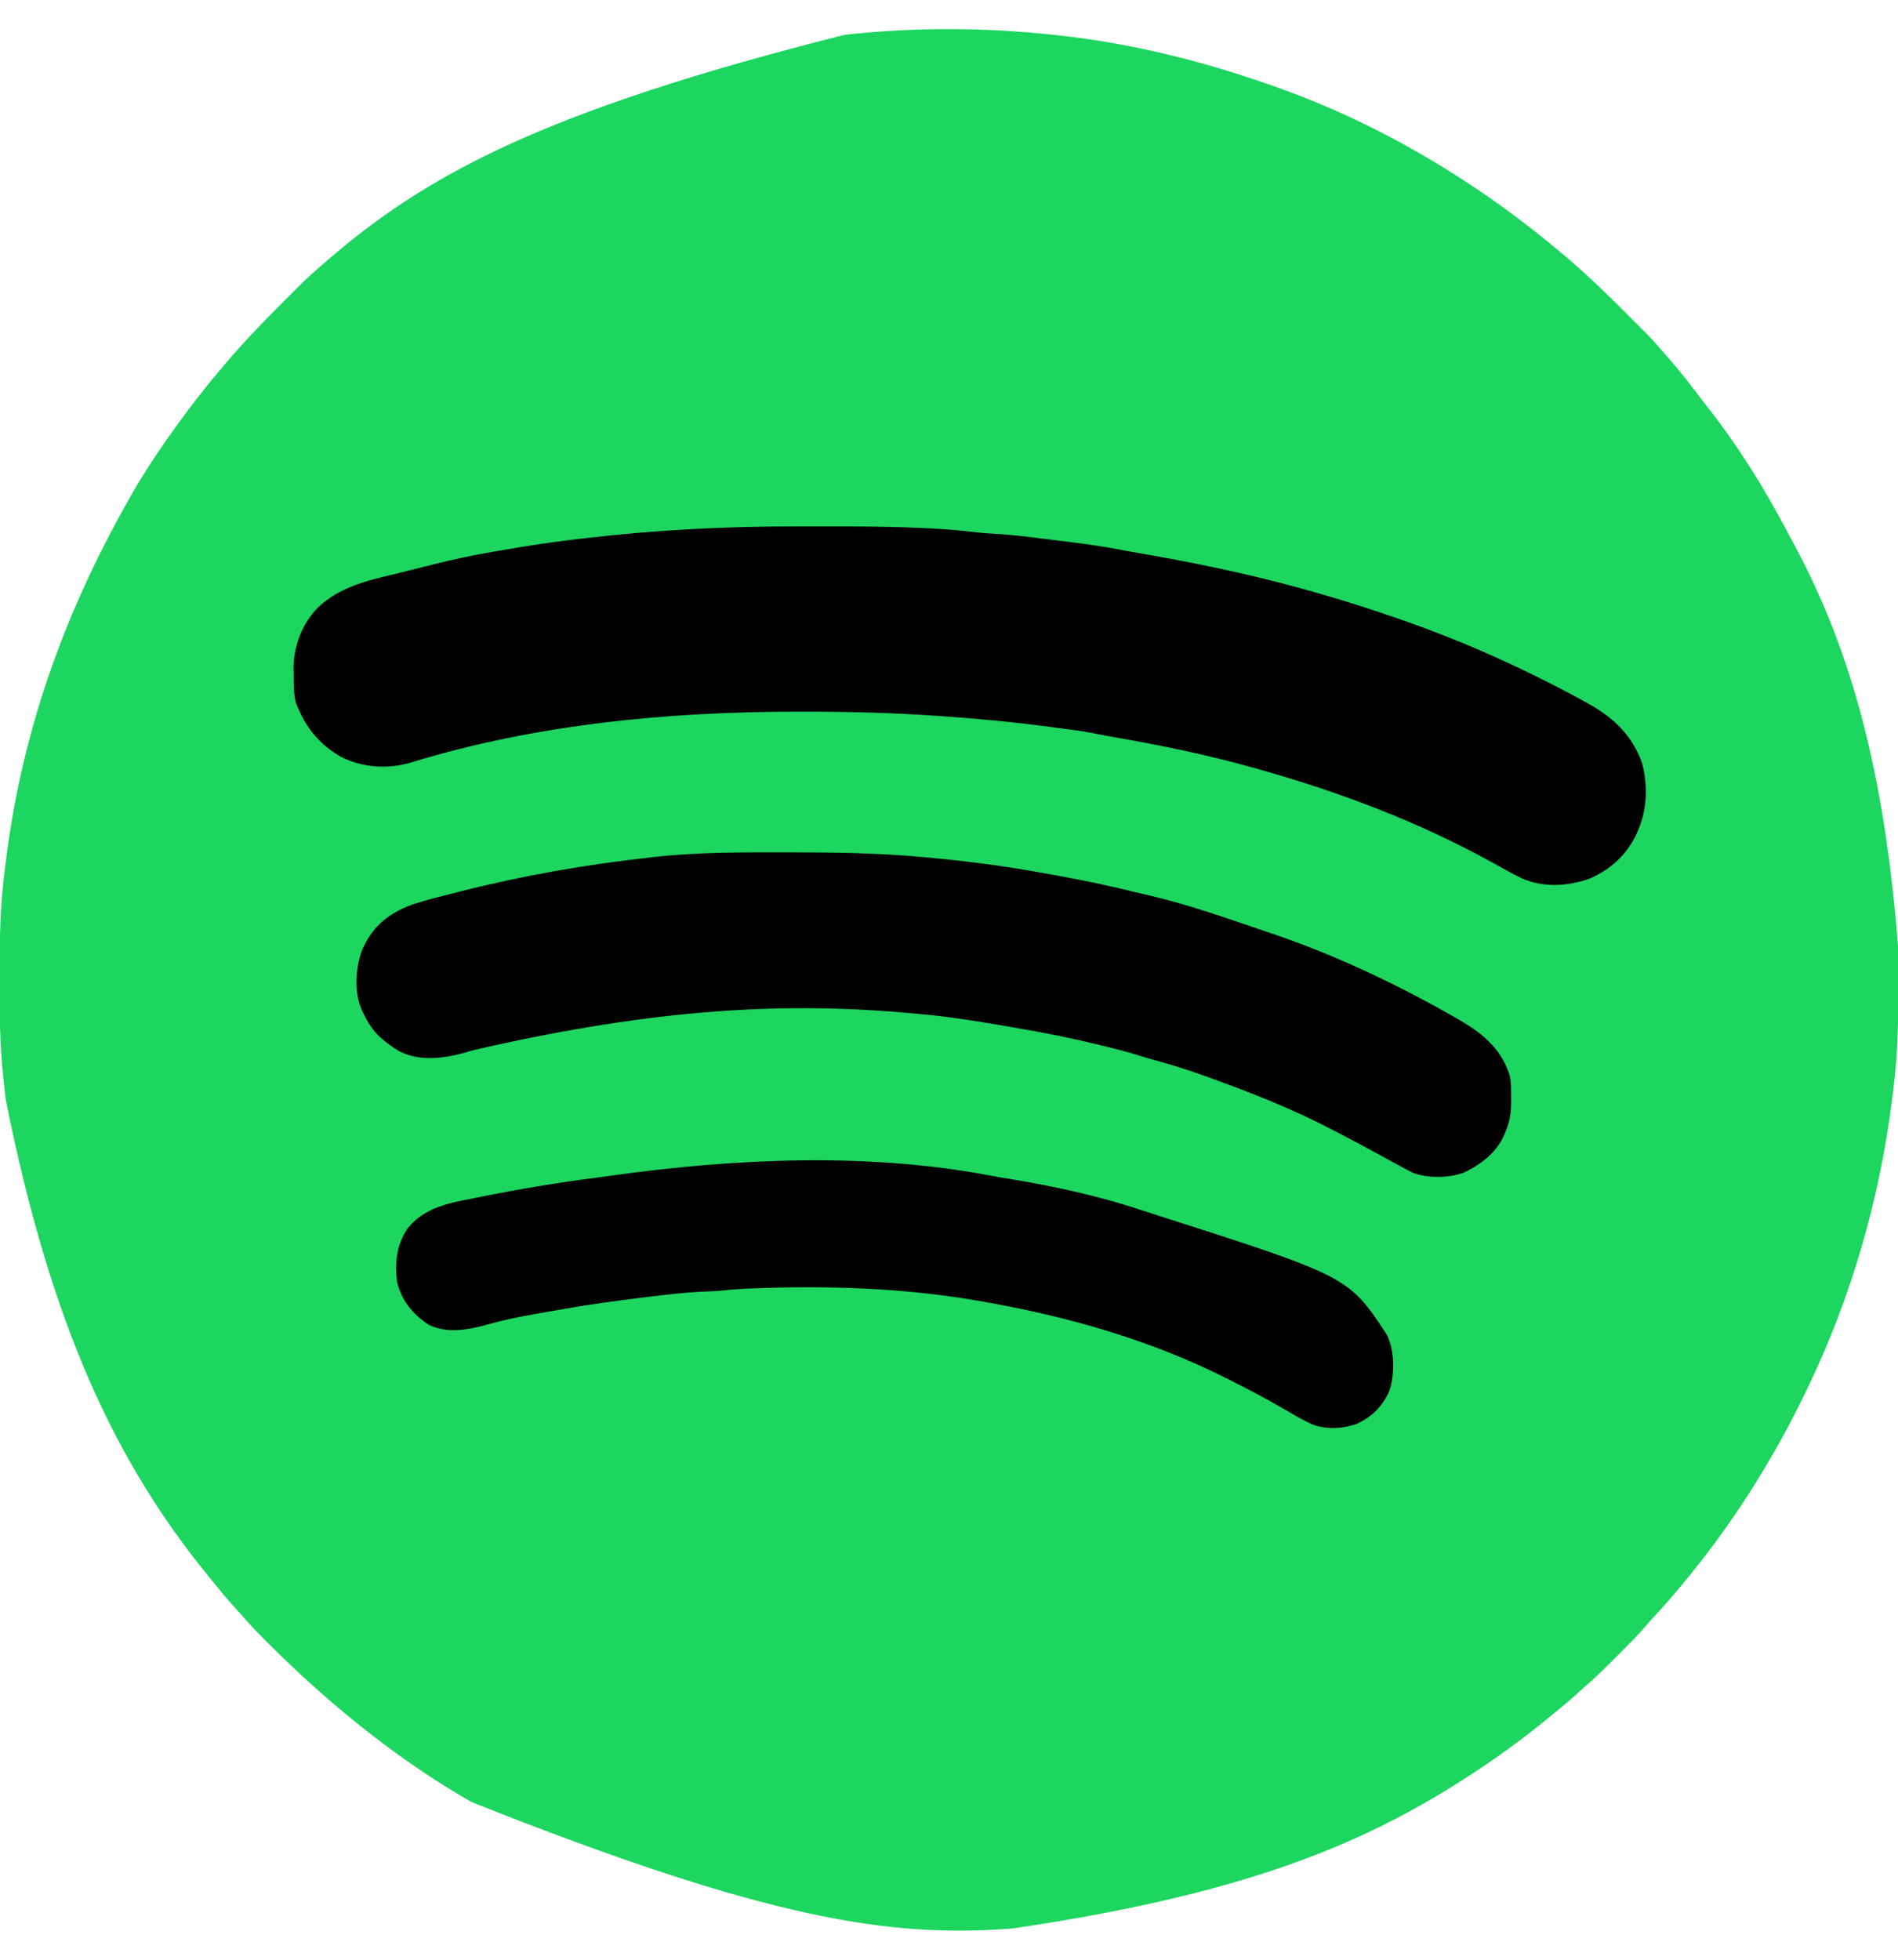 <?xml version="1.0" encoding="UTF-8"?>
<svg version="1.1" xmlns="http://www.w3.org/2000/svg" width="1200" height="1239">
<path d="M0 0 C1.959 0.209 1.959 0.209 3.958 0.422 C49.958 5.529 94.428 16.625 138 32 C139.146 32.402 140.291 32.804 141.472 33.219 C185.726 48.891 228.069 70.827 267 97 C267.681 97.457 268.362 97.914 269.063 98.385 C277.902 104.342 286.54 110.514 295 117 C296.081 117.822 297.161 118.643 298.242 119.465 C307.863 126.796 317.214 134.415 326.375 142.312 C326.939 142.797 327.503 143.281 328.083 143.781 C339.598 153.77 350.509 164.346 361.268 175.138 C363.39 177.265 365.517 179.387 367.645 181.508 C369.021 182.885 370.397 184.263 371.773 185.641 C372.396 186.262 373.02 186.883 373.661 187.523 C377.971 191.854 382.016 196.369 386 201 C386.949 202.083 387.9 203.165 388.852 204.246 C396.113 212.573 402.868 221.219 409.514 230.042 C410.82 231.762 412.142 233.466 413.48 235.16 C432.642 259.522 449.11 285.927 463.573 313.311 C465.002 316.003 466.456 318.68 467.914 321.355 C505.087 390.209 525.747 467.899 534.203 578.328 C534.21 579.759 534.217 581.189 534.224 582.619 C534.244 587.163 534.249 591.706 534.25 596.25 C534.25 597.024 534.251 597.798 534.251 598.595 C534.258 621.538 533.977 644.213 531 667 C530.826 668.414 530.652 669.828 530.48 671.242 C522.656 734.851 504.832 797.233 477 855 C476.433 856.179 475.865 857.357 475.281 858.571 C454.421 901.726 428.703 942.164 398 979 C397.519 979.58 397.039 980.16 396.543 980.757 C390.781 987.699 384.847 994.445 378.703 1001.051 C376.738 1003.168 374.855 1005.341 372.98 1007.539 C368.177 1013.049 362.979 1018.171 357.803 1023.327 C356.066 1025.059 354.335 1026.796 352.604 1028.533 C346.903 1034.237 341.151 1039.779 335 1045 C333.392 1046.454 331.788 1047.912 330.188 1049.375 C324.938 1054.106 319.504 1058.571 314 1063 C312.879 1063.914 311.758 1064.828 310.637 1065.742 C296 1077.629 280.835 1088.765 265 1099 C264.203 1099.52 263.406 1100.041 262.584 1100.577 C193.988 1145.306 117.063 1175.89 -26 1197 C-26.801 1197.056 -27.602 1197.113 -28.427 1197.171 C-102.685 1202.351 -178.472 1192.423 -368 1117 C-368.883 1116.483 -369.765 1115.966 -370.674 1115.434 C-381.692 1108.972 -392.491 1102.261 -403 1095 C-403.998 1094.312 -403.998 1094.312 -405.017 1093.611 C-437.818 1070.949 -467.852 1045.187 -496.062 1017.062 C-496.802 1016.327 -496.802 1016.327 -497.557 1015.576 C-503.26 1009.897 -508.768 1004.118 -514 998 C-515.454 996.392 -516.912 994.788 -518.375 993.188 C-523.106 987.938 -527.57 982.504 -532 977 C-532.925 975.867 -533.851 974.734 -534.777 973.602 C-593.165 901.873 -634.014 815.045 -662.312 673.312 C-662.533 671.565 -662.533 671.565 -662.759 669.781 C-663.221 665.858 -663.624 661.932 -664 658 C-664.086 657.123 -664.172 656.246 -664.261 655.343 C-666.015 636.997 -666.364 618.73 -666.318 600.319 C-666.312 598.027 -666.31 595.736 -666.307 593.444 C-666.27 571.493 -665.847 549.799 -663 528 C-662.826 526.586 -662.652 525.172 -662.48 523.758 C-652.722 444.424 -627.406 366.707 -579 284 C-578.489 283.165 -577.979 282.329 -577.453 281.468 C-570.401 269.992 -562.905 258.903 -555 248 C-554.451 247.237 -553.902 246.474 -553.336 245.688 C-544.98 234.088 -536.229 222.916 -527 212 C-526.477 211.378 -525.953 210.755 -525.414 210.114 C-513.846 196.369 -501.581 183.412 -488.862 170.732 C-486.735 168.61 -484.613 166.483 -482.492 164.355 C-481.115 162.979 -479.737 161.603 -478.359 160.227 C-477.738 159.604 -477.117 158.98 -476.477 158.339 C-472.146 154.03 -467.634 149.98 -463 146 C-461.894 145.038 -460.789 144.076 -459.684 143.113 C-397.485 89.312 -324.378 48.464 -132 0 C-131.303 -0.076 -130.606 -0.153 -129.888 -0.231 C-86.827 -4.858 -43.048 -4.65 0 0 Z " fill="#1DD65F" transform="translate(666,22)"/>
<path d="M0 0 C5.696 0.011 11.391 0.005 17.087 -0.007 C38.62 -0.044 60.124 0.072 81.634 1.151 C82.425 1.19 83.216 1.229 84.032 1.269 C93.172 1.732 102.245 2.477 111.333 3.569 C115.825 4.107 120.291 4.46 124.813 4.675 C135.979 5.308 147.057 6.783 158.151 8.162 C161.961 8.635 165.772 9.097 169.583 9.558 C181.981 11.075 194.225 12.8 206.47 15.261 C209.162 15.754 211.859 16.223 214.556 16.69 C215.918 16.928 217.28 17.165 218.643 17.403 C219.328 17.522 220.013 17.642 220.719 17.765 C258.448 24.352 295.705 32.436 332.47 43.261 C333.158 43.463 333.847 43.665 334.556 43.873 C347.602 47.708 360.535 51.817 373.407 56.198 C374.348 56.518 375.289 56.838 376.258 57.168 C404.681 66.875 432.434 78.167 459.47 91.261 C460.542 91.778 461.615 92.296 462.72 92.83 C474.633 98.609 486.401 104.63 497.97 111.073 C499.339 111.827 499.339 111.827 500.736 112.596 C516.094 121.301 527.486 132.473 533.575 149.319 C537.31 163.082 536.974 178.087 531.47 191.261 C531.107 192.14 530.745 193.019 530.372 193.925 C524.24 207.354 513.796 216.931 500.282 222.698 C486.519 227.544 470.945 228.42 457.401 222.331 C451.642 219.521 446.059 216.39 440.47 213.261 C392.944 186.842 342.721 167.955 290.47 153.261 C288.968 152.837 288.968 152.837 287.435 152.405 C258.772 144.383 229.903 138.427 200.603 133.345 C195.91 132.527 191.24 131.63 186.573 130.675 C178.936 129.172 171.181 128.281 163.47 127.261 C162.085 127.074 160.7 126.888 159.315 126.701 C136.898 123.705 114.47 121.577 91.907 120.011 C90.723 119.928 89.539 119.845 88.319 119.76 C59.809 117.789 31.413 117.05 2.845 117.073 C2.015 117.074 1.185 117.074 0.33 117.074 C-82.104 117.126 -165.475 124.964 -244.624 149.208 C-259.238 153.623 -275.658 152.515 -289.218 145.511 C-303.325 137.221 -311.648 126.608 -317.53 111.261 C-318.92 105.447 -318.793 99.646 -318.843 93.698 C-318.872 92.581 -318.901 91.464 -318.931 90.313 C-319.038 76.005 -313.641 61.601 -303.53 51.261 C-289.617 38.16 -272.646 34.348 -254.586 29.998 C-252.09 29.396 -249.6 28.779 -247.112 28.144 C-243.979 27.345 -240.841 26.566 -237.7 25.798 C-235.197 25.178 -232.7 24.537 -230.202 23.897 C-217.928 20.804 -205.619 18.251 -193.155 16.073 C-192.466 15.953 -191.777 15.832 -191.067 15.708 C-186.225 14.867 -181.379 14.058 -176.53 13.261 C-175.788 13.138 -175.045 13.014 -174.28 12.887 C-162.002 10.859 -149.703 9.205 -137.343 7.761 C-135.981 7.601 -135.981 7.601 -134.591 7.437 C-89.686 2.174 -45.214 -0.091 0 0 Z " fill="#000000" transform="translate(504.53,332.739)"/>
<path d="M0 0 C0.934 0 1.869 0 2.831 0 C31.095 0.011 59.156 0.45 87.312 3.125 C88.736 3.258 88.736 3.258 90.189 3.393 C110.701 5.303 131.004 7.789 151.312 11.25 C152.078 11.38 152.844 11.51 153.633 11.644 C174.968 15.277 196.096 19.305 217.116 24.474 C220.043 25.185 222.975 25.861 225.914 26.52 C251.554 32.294 276.447 41.112 301.303 49.567 C303.132 50.189 304.962 50.807 306.793 51.425 C346.078 64.76 384.263 82.775 420.312 103.25 C421.17 103.733 422.027 104.216 422.91 104.714 C438.29 113.456 451.063 123.108 456.708 140.67 C457.839 145.498 457.743 150.314 457.688 155.25 C457.699 156.279 457.711 157.307 457.723 158.367 C457.698 164.878 456.808 170.238 454.312 176.25 C454.033 176.942 453.754 177.633 453.466 178.346 C448.7 189.619 438.765 197.148 428.059 202.344 C418.568 205.909 404.963 206.181 395.5 202.5 C393.41 201.47 391.352 200.376 389.312 199.25 C387.662 198.365 386.011 197.481 384.359 196.598 C380.546 194.542 376.747 192.461 372.957 190.363 C365.629 186.311 358.239 182.388 350.801 178.541 C349.109 177.663 347.42 176.781 345.734 175.893 C320.146 162.457 293.363 151.869 266.188 142.125 C265.321 141.813 264.455 141.501 263.563 141.18 C253.278 137.49 242.97 134.201 232.417 131.37 C228.837 130.407 225.303 129.333 221.77 128.211 C213.929 125.766 205.979 123.809 198 121.875 C197.196 121.68 196.392 121.484 195.564 121.283 C179.937 117.502 164.256 114.348 148.411 111.613 C146.222 111.234 144.033 110.85 141.845 110.465 C122.735 107.11 103.648 103.985 84.312 102.25 C82.869 102.113 81.426 101.977 79.983 101.84 C0.243 94.437 -81.551 98.212 -198.129 124.953 C-213.29 129.622 -230.383 133.252 -245.25 125.734 C-248.976 123.466 -252.411 121.136 -255.688 118.25 C-256.304 117.715 -256.92 117.18 -257.555 116.629 C-262.108 112.398 -264.992 107.82 -267.688 102.25 C-267.997 101.629 -268.306 101.007 -268.625 100.367 C-273.941 88.969 -273.063 73.863 -268.945 62.215 C-263.043 48.302 -254.013 40.024 -240.208 34.211 C-231.964 31.066 -223.353 28.937 -214.807 26.785 C-212.312 26.155 -209.818 25.516 -207.325 24.878 C-167.547 14.753 -127.482 7.732 -86.688 3.25 C-85.812 3.151 -84.936 3.051 -84.033 2.949 C-56.105 -0.204 -28.067 -0.004 0 0 Z " fill="#000000" transform="translate(497.688,538.75)"/>
<path d="M0 0 C2.843 0.548 5.694 1.004 8.554 1.456 C37.11 6.05 65.533 12.218 93.006 21.327 C96.274 22.406 99.549 23.46 102.827 24.508 C224.107 63.359 224.107 63.359 248.351 100.147 C253.324 110.193 253.446 125.076 249.945 135.67 C245.585 145.397 238.914 152.117 229.238 156.514 C220.31 159.712 209.782 160.14 200.882 156.733 C194.386 153.654 188.192 149.95 181.977 146.344 C171.668 140.367 161.139 134.86 150.507 129.483 C149.609 129.026 148.71 128.568 147.785 128.097 C99.603 103.744 47.5 88.817 -5.493 79.483 C-6.171 79.362 -6.85 79.241 -7.549 79.116 C-56.065 70.473 -105.722 68.903 -154.875 70.94 C-156.274 70.997 -156.274 70.997 -157.701 71.055 C-162.602 71.278 -167.434 71.676 -172.304 72.256 C-176.04 72.643 -179.784 72.736 -183.536 72.874 C-195.364 73.396 -207.061 74.78 -218.805 76.233 C-219.9 76.366 -220.995 76.5 -222.123 76.637 C-238.747 78.668 -255.298 80.922 -271.794 83.831 C-274.398 84.29 -277.003 84.742 -279.609 85.186 C-293.542 87.557 -307.319 89.989 -320.93 93.858 C-332.498 97.093 -345.976 99.476 -357.258 93.932 C-367.561 87.25 -374.707 78.537 -377.493 66.483 C-378.861 54.027 -377.834 43.313 -370.649 32.78 C-360.259 19.831 -344.807 16.9 -329.368 13.92 C-327.469 13.54 -325.57 13.158 -323.672 12.775 C-299.706 7.995 -275.595 3.95 -251.352 0.857 C-248.104 0.432 -244.861 -0.022 -241.618 -0.478 C-163.193 -11.422 -78.131 -15.303 0 0 Z " fill="#000000" transform="translate(628.493,743.517)"/>
</svg>
